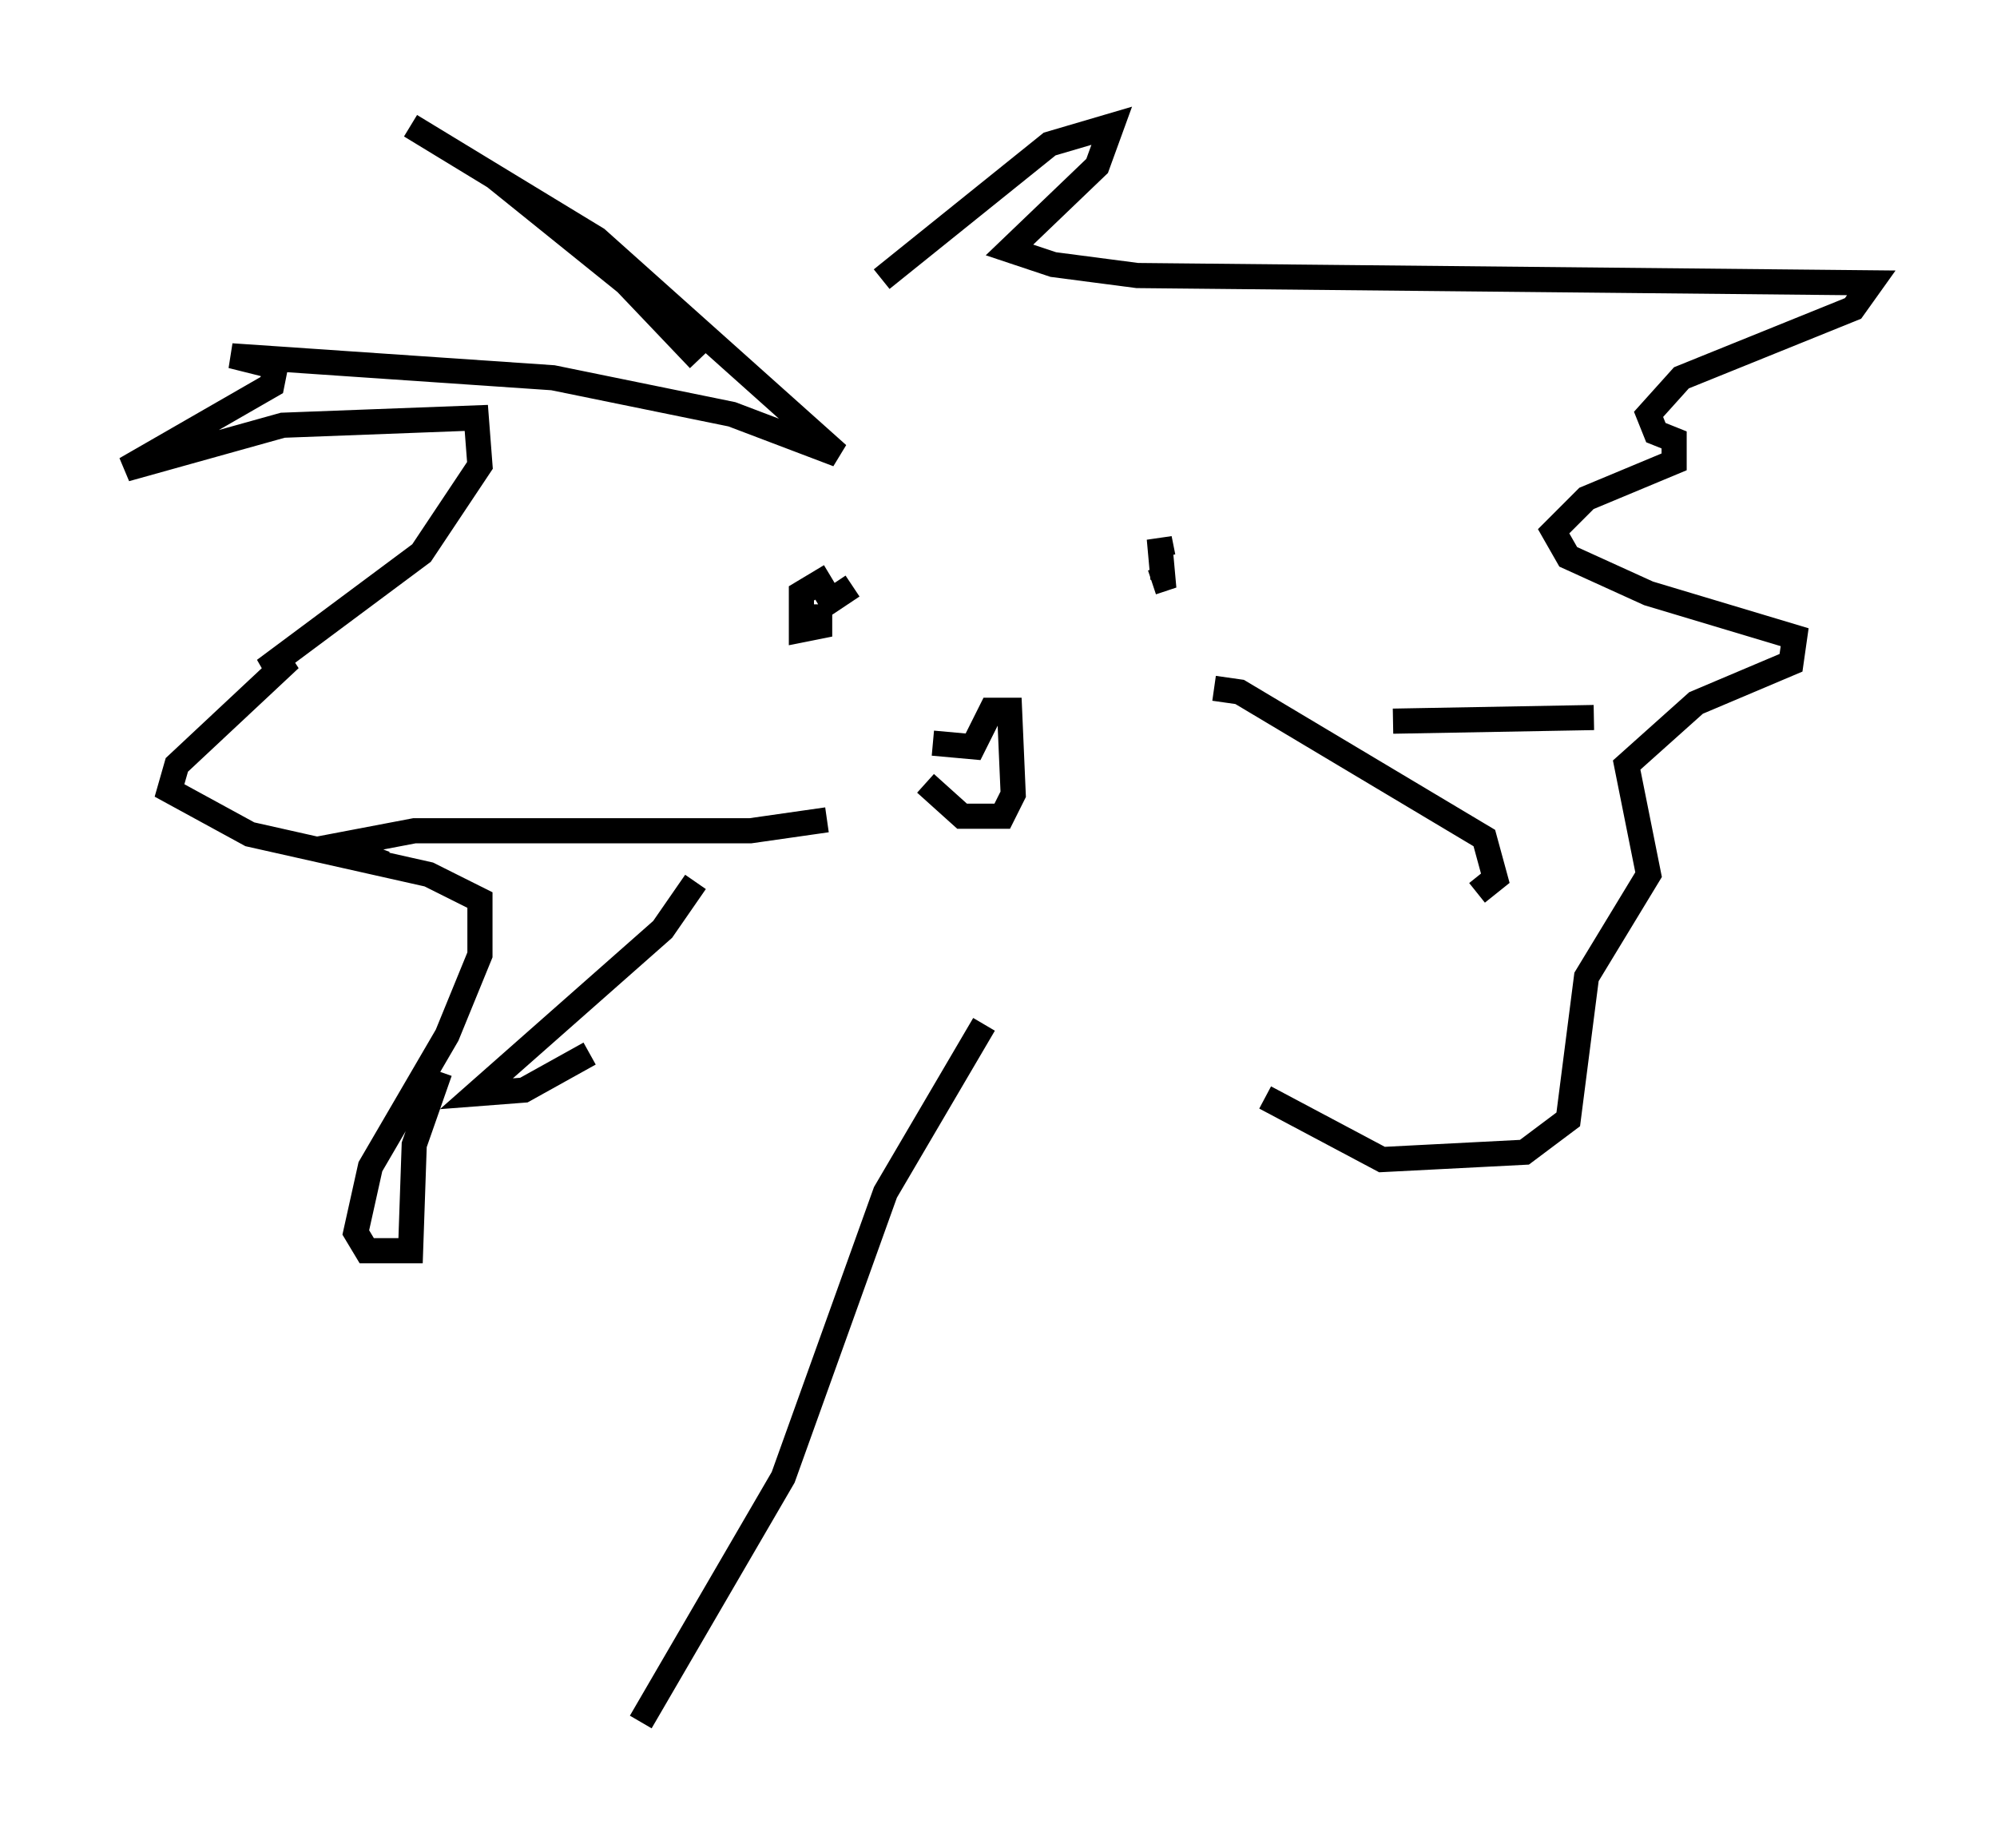 <?xml version="1.0" encoding="utf-8" ?>
<svg baseProfile="full" height="73.475" version="1.1" width="79.43" xmlns="http://www.w3.org/2000/svg" xmlns:ev="http://www.w3.org/2001/xml-events" xmlns:xlink="http://www.w3.org/1999/xlink"><defs /><rect fill="white" height="73.475" width="79.43" x="0" y="0" /><path d="M31.145, 20.542 m-3.341, -6.246 l-2.905, -3.05 -5.229, -4.212 l-3.341, -2.034 7.408, 4.503 l9.587, 8.57 -4.212, -1.598 l-7.117, -1.453 -12.782, -0.872 l1.743, 0.436 -0.145, 0.726 l-5.81, 3.341 6.246, -1.743 l7.698, -0.291 0.145, 1.888 l-2.324, 3.486 -6.246, 4.648 l1.017, -0.436 -4.503, 4.212 l-0.291, 1.017 3.196, 1.743 l7.117, 1.598 2.034, 1.017 l0.0, 2.179 -1.307, 3.196 l-3.05, 5.229 -0.581, 2.615 l0.436, 0.726 1.743, 0.0 l0.145, -4.212 1.017, -2.905 m17.575, -31.519 l6.682, -5.374 2.469, -0.726 l-0.581, 1.598 -3.486, 3.341 l1.743, 0.581 3.341, 0.436 l29.195, 0.291 -0.726, 1.017 l-6.827, 2.76 -1.307, 1.453 l0.291, 0.726 0.726, 0.291 l0.0, 0.872 -3.486, 1.453 l-1.307, 1.307 0.581, 1.017 l3.196, 1.453 5.81, 1.743 l-0.145, 1.017 -3.777, 1.598 l-2.76, 2.469 0.872, 4.358 l-2.469, 4.067 -0.726, 5.665 l-1.743, 1.307 -5.665, 0.291 l-4.648, -2.469 m-13.508, -12.492 l1.453, 1.307 1.598, 0.0 l0.436, -0.872 -0.145, -3.341 l-0.726, 0.0 -0.726, 1.453 l-1.598, -0.145 m-4.503, -5.52 l0.0, 0.872 -0.726, 0.145 l0.0, -1.453 0.726, -0.436 l0.436, 0.726 0.872, -0.581 m12.346, -1.162 l-0.145, -0.726 0.145, 1.598 l-0.436, 0.145 m-12.927, 9.441 l-3.05, 0.436 -13.363, 0.0 l-3.05, 0.581 1.888, 0.726 m12.346, 0.726 l-1.307, 1.888 -7.408, 6.536 l1.888, -0.145 2.615, -1.453 m31.955, -13.218 l7.989, -0.145 m-15.106, -1.162 l1.017, 0.145 9.732, 5.81 l0.436, 1.598 -0.726, 0.581 m-19.609, 5.229 l-3.922, 6.682 -4.067, 11.33 l-5.665, 9.732 " fill="none" stroke="black" stroke-width="1" /></svg>